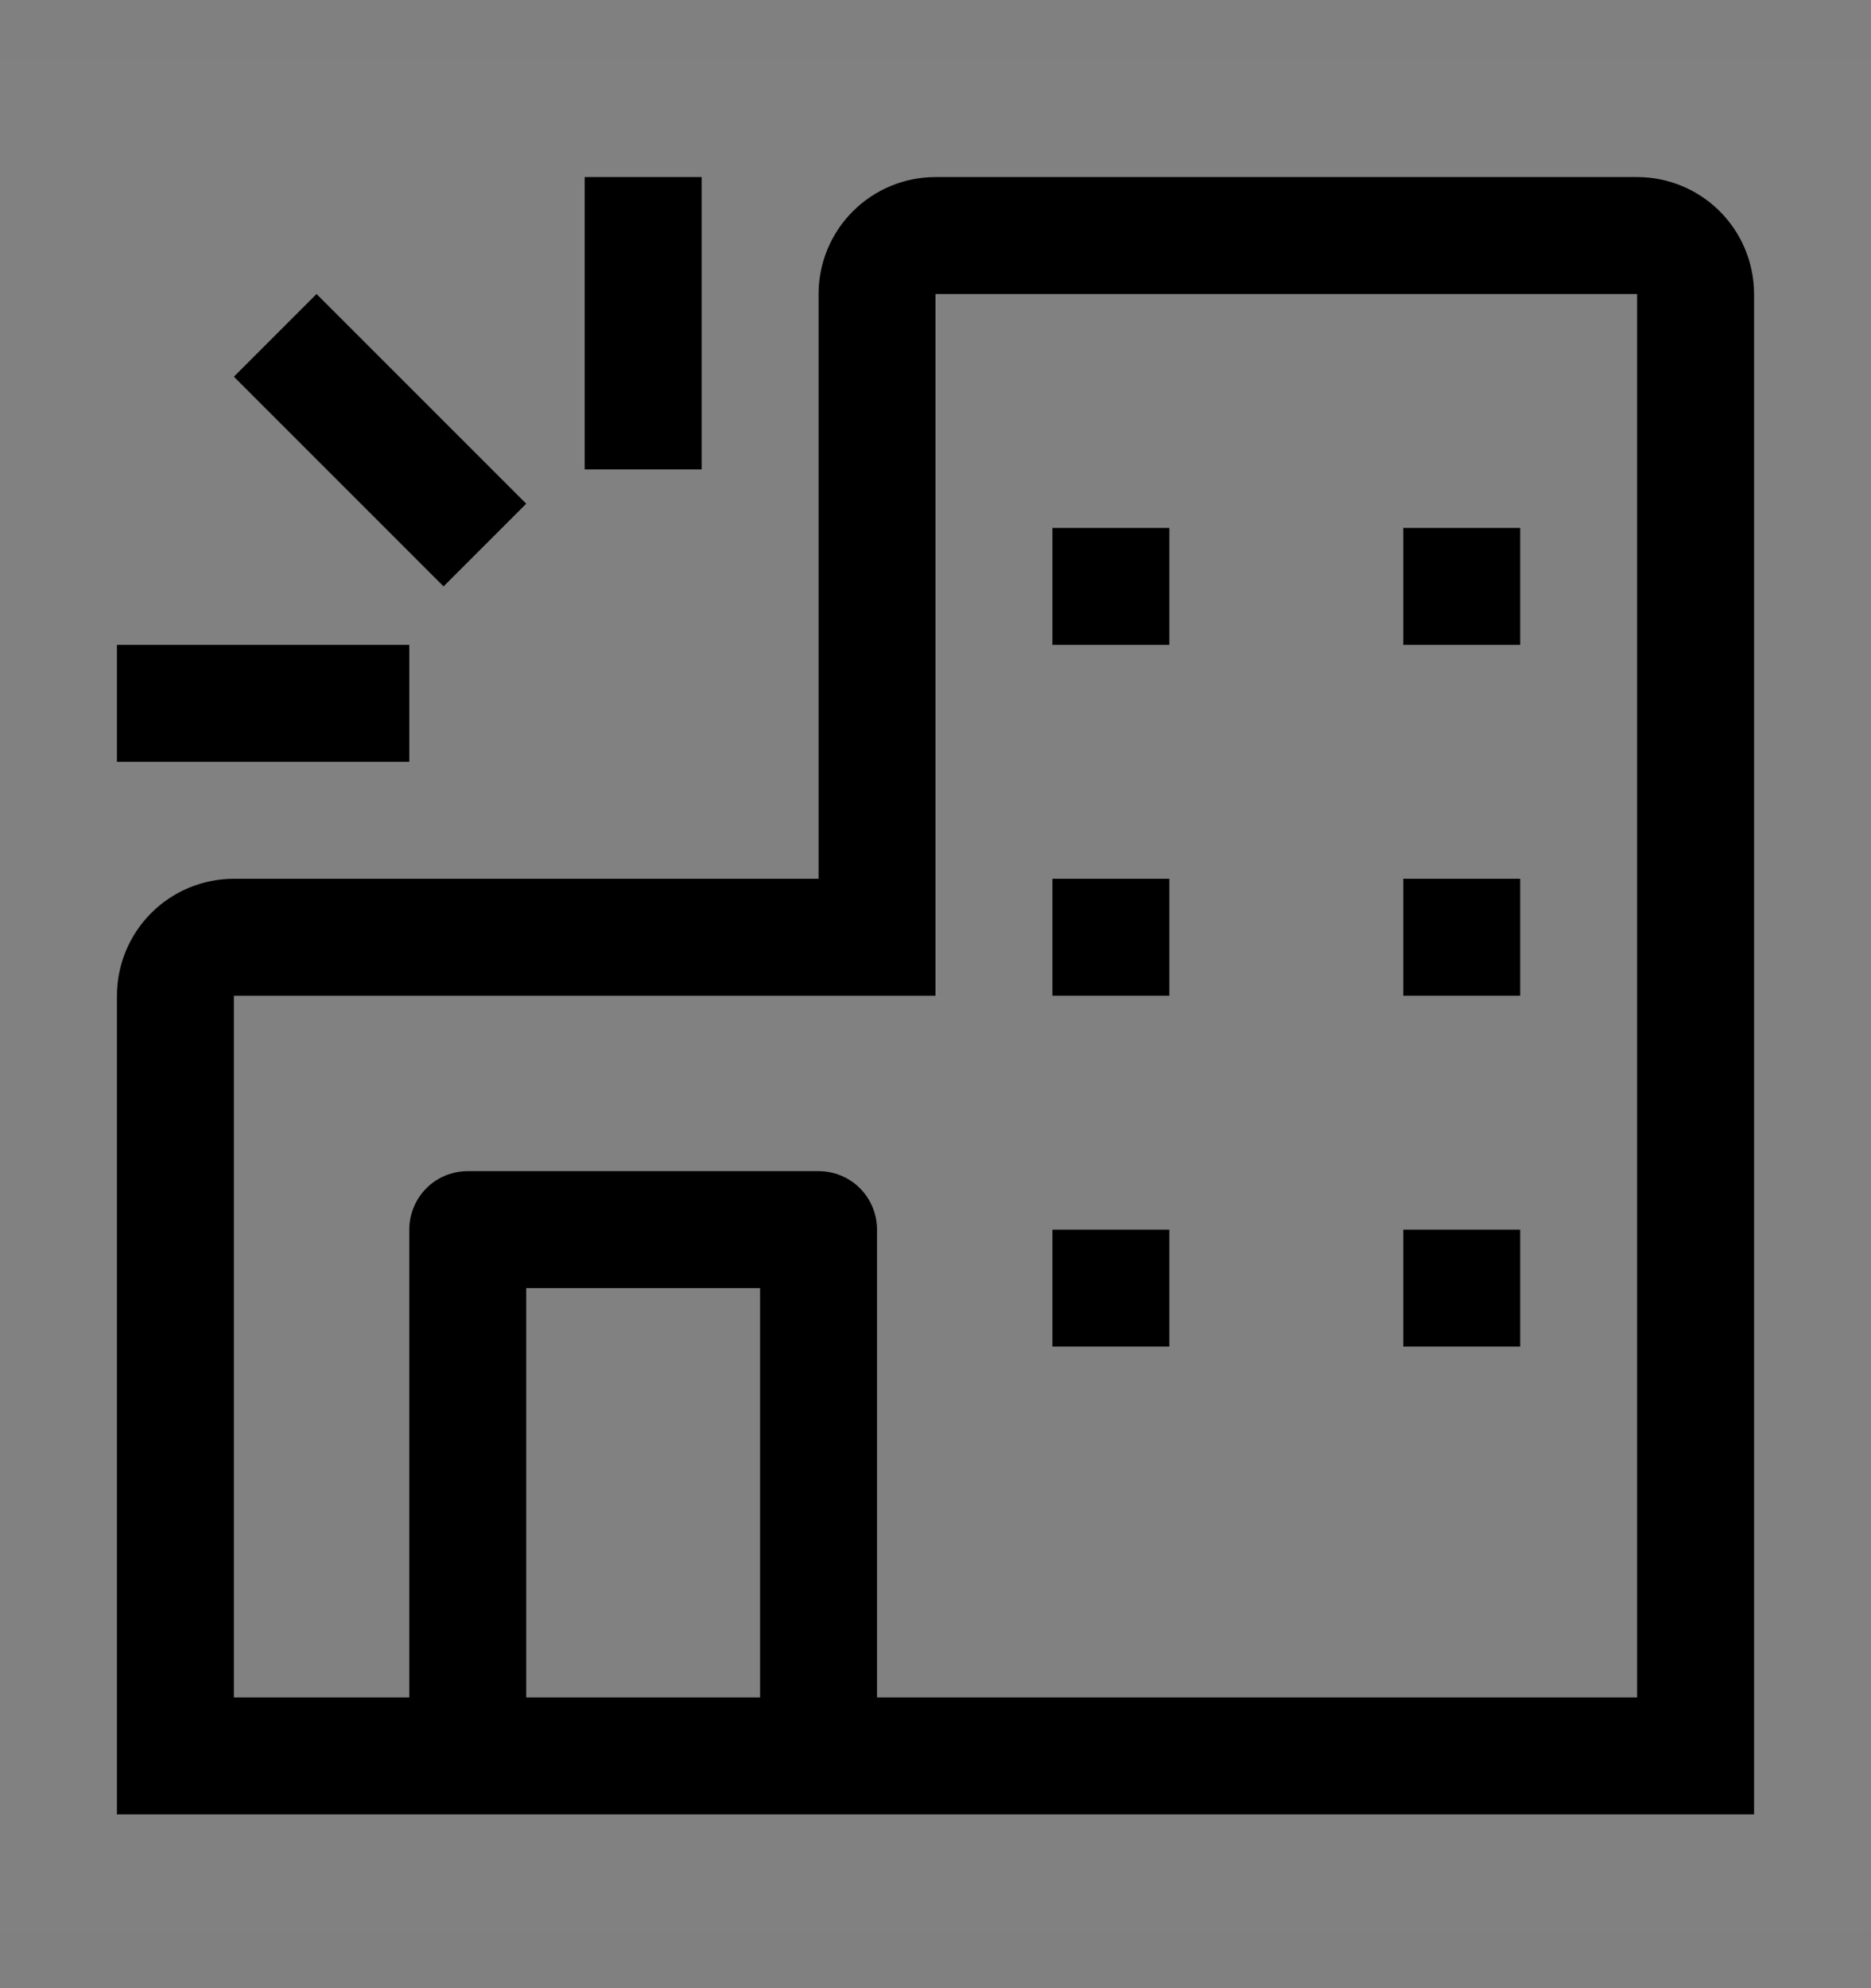 <svg viewBox="0 0 16 17" fill="none" xmlns="http://www.w3.org/2000/svg">
<rect x="0" y="0" width="16" height="17" fill="#808080" stroke="none"/>
<rect width="16" height="16" transform="translate(0 0.514)" fill="white" fill-opacity="0.01" style="mix-blend-mode:multiply"/>
<path d="M14 1.514H8C7.735 1.514 7.481 1.619 7.293 1.807C7.106 1.994 7 2.249 7 2.514V7.514H2C1.735 7.514 1.481 7.619 1.293 7.807C1.106 7.994 1 8.249 1 8.514V15.514H15V2.514C15 2.249 14.894 1.994 14.707 1.807C14.519 1.619 14.265 1.514 14 1.514ZM4.5 14.514V11.014H6.5V14.514H4.5ZM14 14.514H7.5V10.514C7.5 10.381 7.447 10.254 7.354 10.16C7.26 10.066 7.133 10.014 7 10.014H4C3.867 10.014 3.74 10.066 3.646 10.16C3.553 10.254 3.5 10.381 3.5 10.514V14.514H2V8.514H8V2.514H14V14.514Z" fill="currentColor"/>
<path d="M10 4.514H9V5.514H10V4.514Z" fill="currentColor"/>
<path d="M13 4.514H12V5.514H13V4.514Z" fill="currentColor"/>
<path d="M10 7.514H9V8.514H10V7.514Z" fill="currentColor"/>
<path d="M13 7.514H12V8.514H13V7.514Z" fill="currentColor"/>
<path d="M10 10.514H9V11.514H10V10.514Z" fill="currentColor"/>
<path d="M13 10.514H12V11.514H13V10.514Z" fill="currentColor"/>
<path d="M3.5 5.514H1V6.514H3.5V5.514Z" fill="currentColor"/>
<path d="M6 1.514H5V4.014H6V1.514Z" fill="currentColor"/>
<path d="M2.707 2.514L2 3.221L3.793 5.014L4.5 4.307L2.707 2.514Z" fill="currentColor"/>
</svg>
